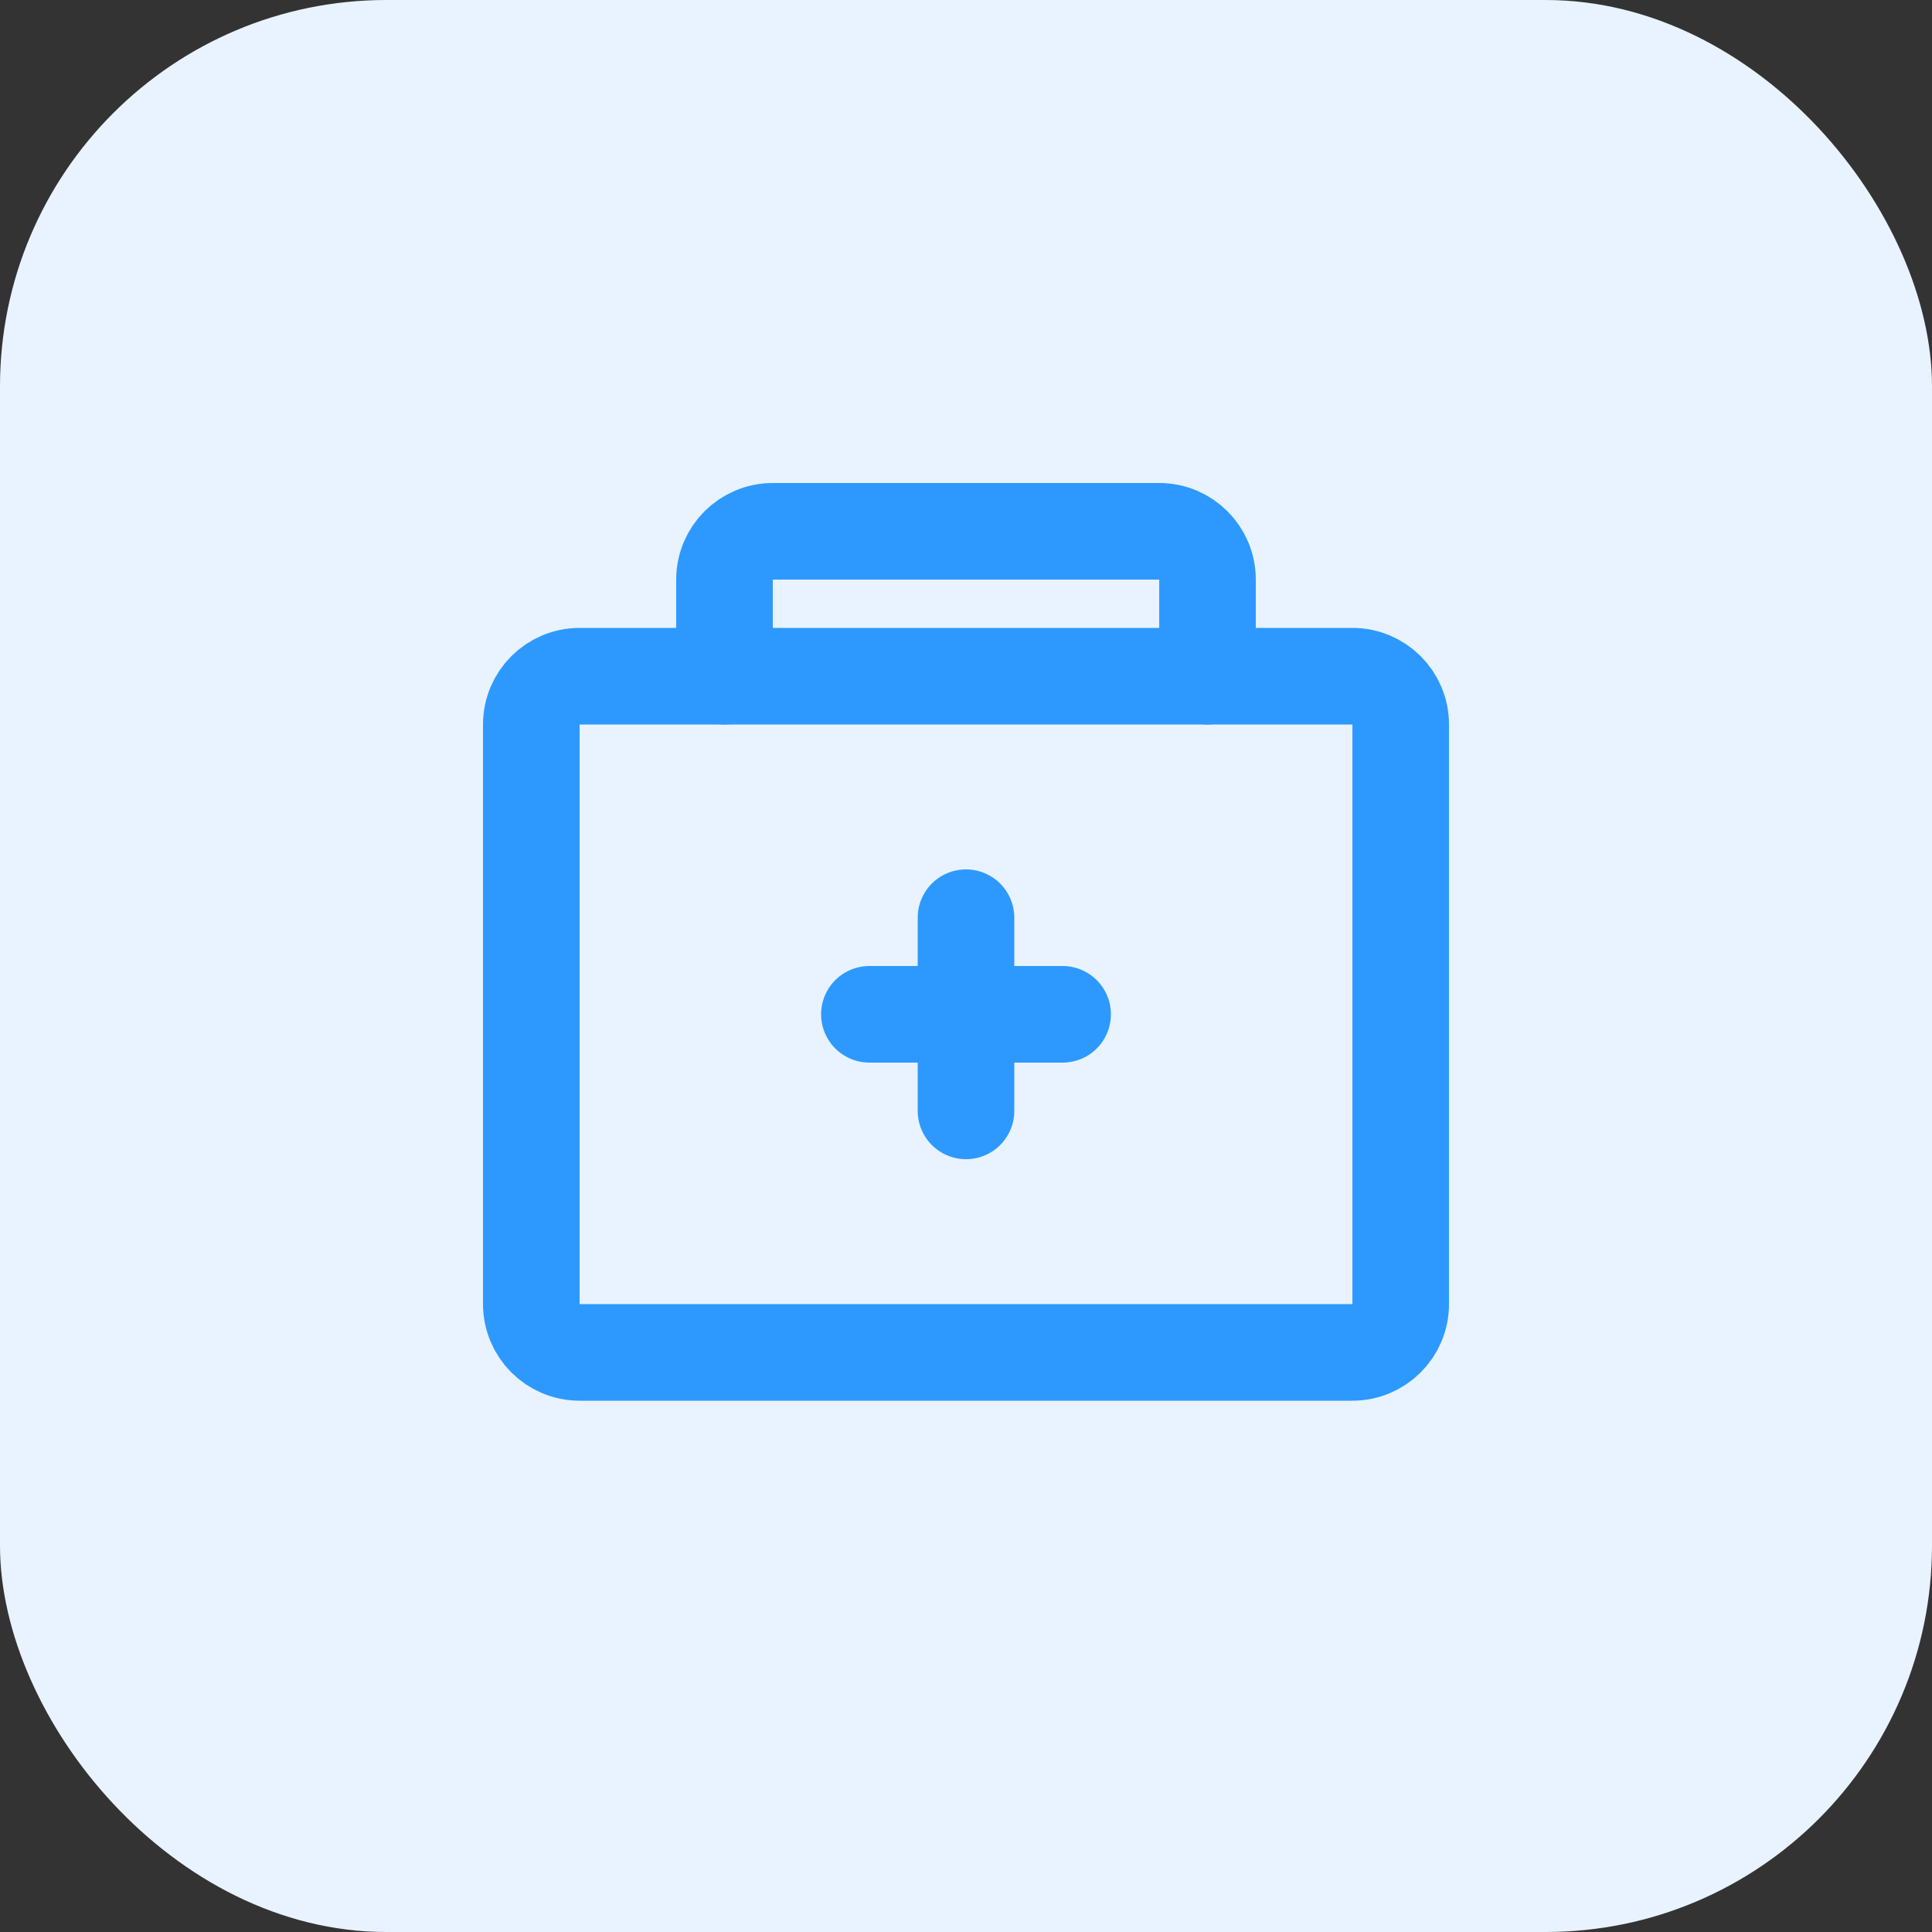 <svg width="40" height="40" viewBox="0 0 40 40" fill="none" xmlns="http://www.w3.org/2000/svg">
    <rect x="0" y="0" width="40" height="40" fill="#333333" stroke="none"/>
    <rect width="40" height="40" rx="8" fill="#E8F3FF"/>
    <path d="M28 14H12C11.448 14 11 14.448 11 15V27C11 27.552 11.448 28 12 28H28C28.552 28 29 27.552 29 27V15C29 14.448 28.552 14 28 14Z" stroke="#2D99FF" stroke-width="2" stroke-linecap="round" stroke-linejoin="round"/>
    <path d="M25 14V12C25 11.448 24.552 11 24 11H16C15.448 11 15 11.448 15 12V14" stroke="#2D99FF" stroke-width="2" stroke-linecap="round" stroke-linejoin="round"/>
    <path d="M20 19V23" stroke="#2D99FF" stroke-width="2" stroke-linecap="round" stroke-linejoin="round"/>
    <path d="M22 21H18" stroke="#2D99FF" stroke-width="2" stroke-linecap="round" stroke-linejoin="round"/>
</svg>